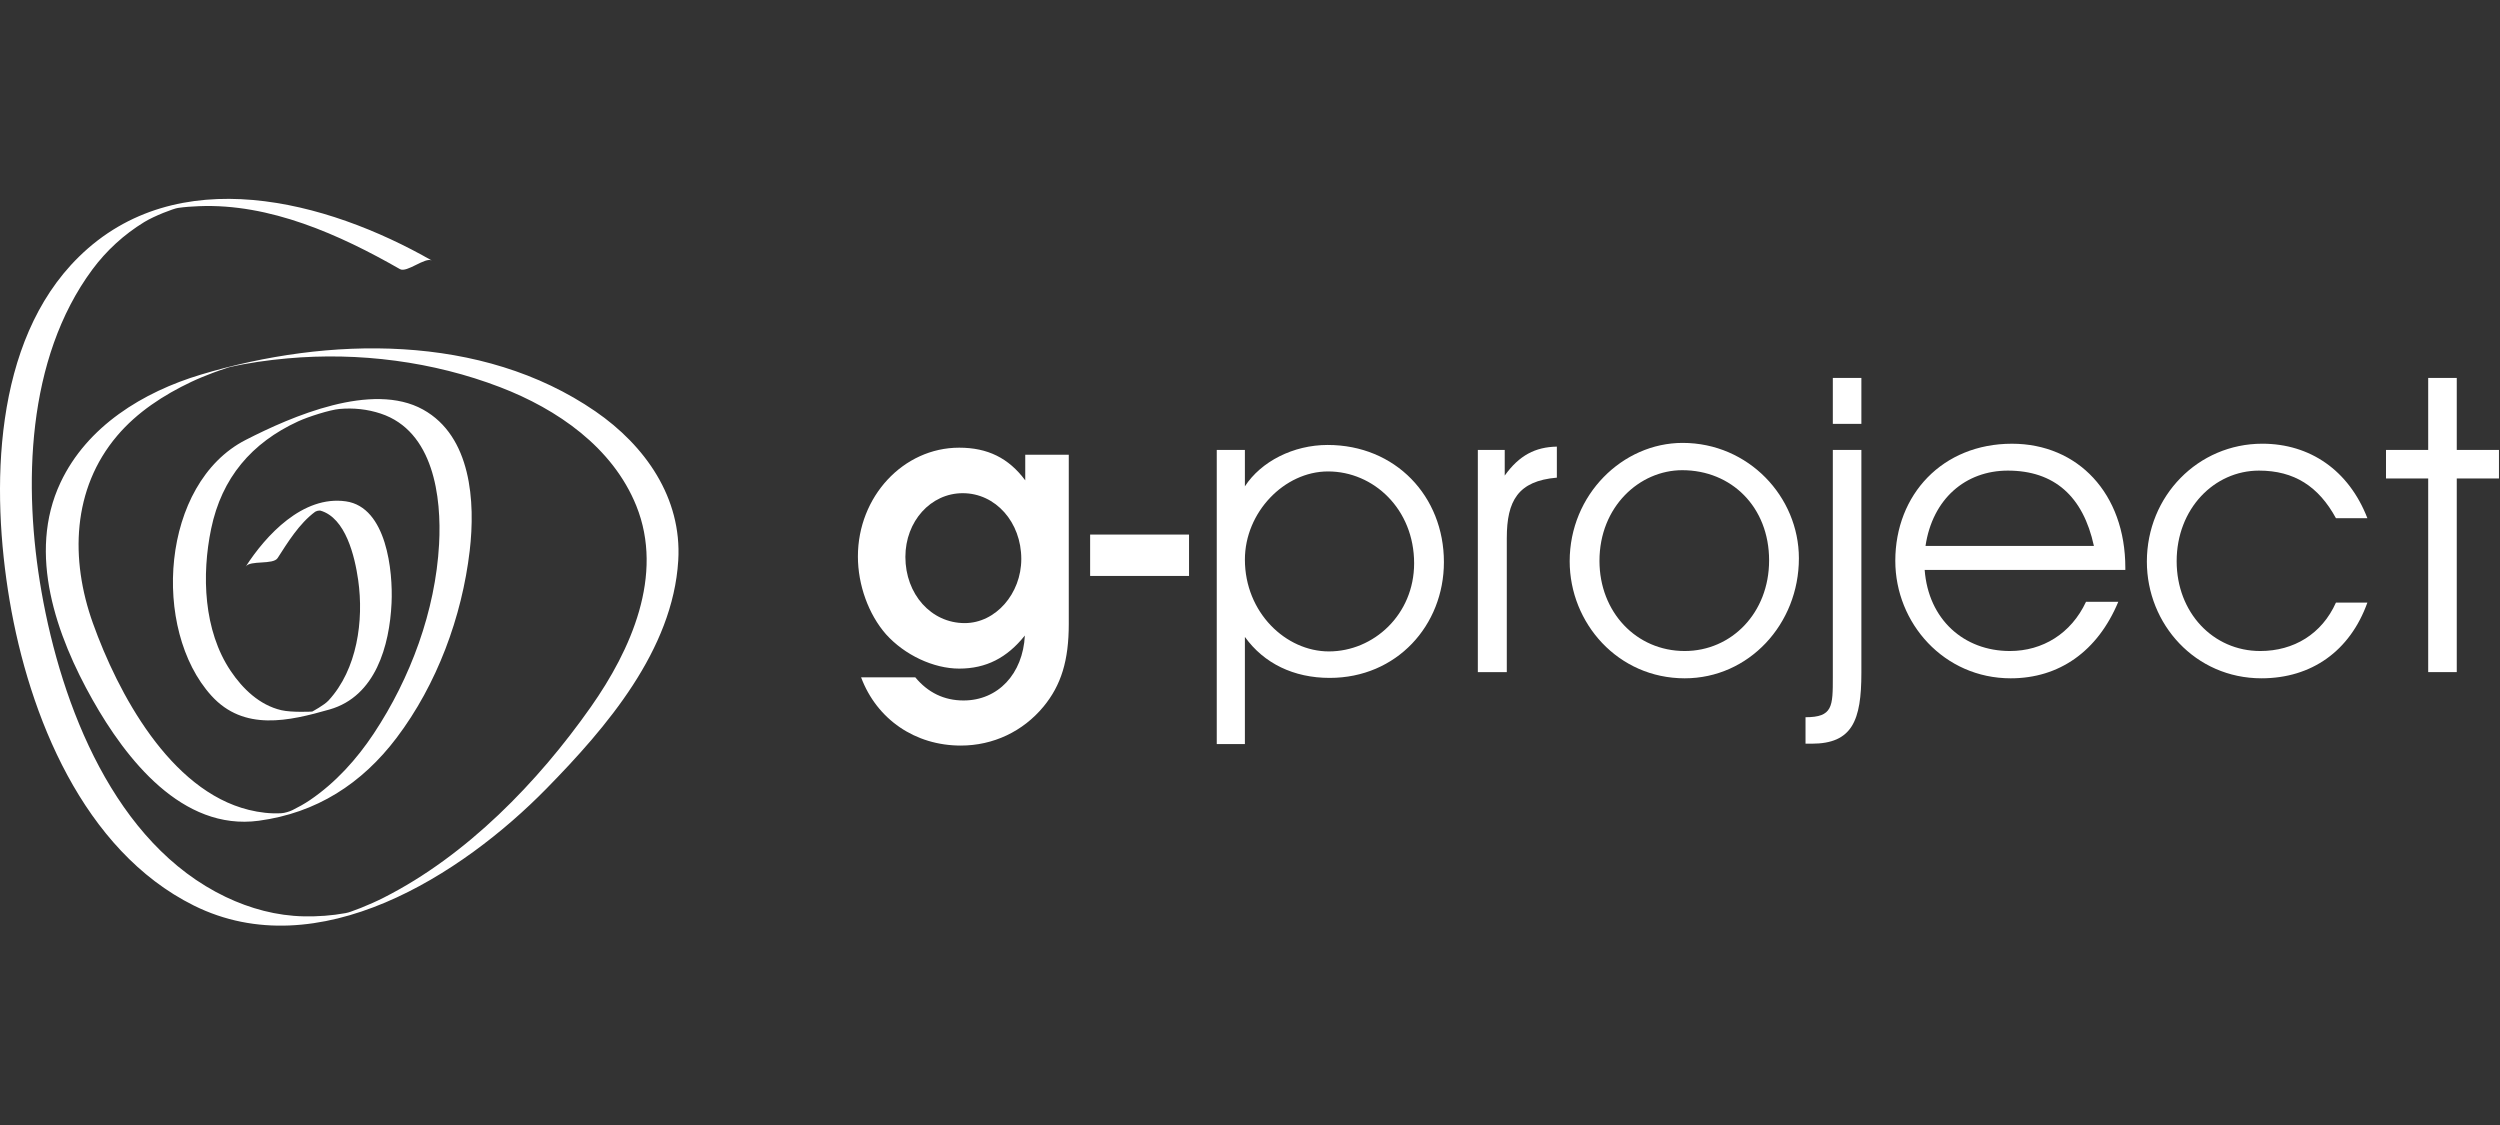 <?xml version="1.0" encoding="UTF-8" standalone="no"?>
<!DOCTYPE svg PUBLIC "-//W3C//DTD SVG 1.1//EN" "http://www.w3.org/Graphics/SVG/1.1/DTD/svg11.dtd">
<svg width="100%" height="100%" viewBox="0 0 200 90" version="1.1" xmlns="http://www.w3.org/2000/svg" xmlns:xlink="http://www.w3.org/1999/xlink" xml:space="preserve" xmlns:serif="http://www.serif.com/" style="fill-rule:evenodd;clip-rule:evenodd;stroke-linejoin:round;stroke-miterlimit:2;">
    <rect x="0" y="0" width="200" height="90" fill="#333333" stroke="none"/>
    <g id="G-Project" transform="matrix(1,0,0,1,1.31877e-11,-20)">
        <g transform="matrix(0.538,0,0,0.538,-1.88333e-05,35.909)">
            <path d="M64.22,9.174C48.589,0.238 26.32,-5.738 11.699,8.645C-1.099,21.236 -1.349,43.246 1.423,59.687C4.308,76.784 12.366,96.896 28.818,105.079C47.298,114.272 68.681,100.534 81.267,87.686C90.175,78.595 100.052,67.108 100.855,53.774C101.418,44.458 95.931,36.686 88.535,31.596C71.603,19.946 48.765,20.452 29.879,26.131C21.26,28.724 12.941,33.807 8.994,42.191C4.014,52.764 8.416,65.016 13.767,74.493C18.736,83.294 27.076,94.014 38.486,92.472C47.052,91.314 53.808,86.974 58.974,80.142C64.978,72.198 68.687,62.178 69.845,52.326C70.697,45.08 70.091,35.307 62.904,31.329C55.336,27.142 43.388,32.333 36.533,35.845C23.914,42.307 22.494,64.02 31.439,73.883C36.275,79.215 42.966,77.656 49.019,75.924C55.845,73.97 57.927,66.448 58.224,60.098C58.443,55.391 57.505,45.848 51.435,44.979C45.019,44.059 39.523,50.047 36.533,54.688C37.176,53.69 40.609,54.456 41.281,53.416C42.752,51.134 44.486,48.286 46.853,46.536C46.867,46.526 47.083,46.413 47.238,46.382C47.375,46.356 47.599,46.345 47.625,46.352C51.41,47.42 52.758,53.173 53.26,56.677C54.121,62.704 53.112,69.97 48.856,74.587C48.194,75.305 46.422,76.241 46.422,76.241C46.422,76.241 43.393,76.401 41.82,76.032C38.593,75.272 36.091,72.858 34.3,70.195C30.261,64.188 29.972,55.909 31.398,49.053C32.974,41.481 37.419,36.268 44.33,33.088C45.889,32.37 49.082,31.37 50.457,31.244C52.535,31.054 54.635,31.273 56.615,31.93C64.465,34.532 65.683,44.319 65.291,51.354C64.744,61.266 61.043,71.264 55.582,79.499C53.043,83.329 49.896,86.818 46.082,89.407C45.256,89.967 44.381,90.448 43.488,90.893C43.052,91.11 42.312,91.327 41.851,91.354C40.226,91.448 38.589,91.25 37.007,90.86C25.255,87.977 17.523,73.46 13.816,63.1C10.421,53.614 10.707,43.147 17.427,35.219C20.394,31.719 24.339,29.156 28.452,27.21C29.515,26.707 30.604,26.272 31.702,25.854C32.421,25.582 33.151,25.338 33.884,25.1C35.89,24.447 31.948,25.528 34.04,25.045C36.897,24.387 39.813,23.985 42.731,23.722C53.364,22.764 64.395,24.174 74.372,28.004C82.86,31.264 91.104,36.94 94.616,45.638C98.782,55.967 93.819,67.08 87.858,75.553C79.976,86.76 69.401,97.657 57.06,103.908C55.955,104.471 54.814,104.965 53.665,105.432C53.159,105.636 52.649,105.824 52.136,106.003C51.933,106.074 51.693,106.151 51.378,106.21C49.337,106.586 47.255,106.728 45.185,106.688C41.148,106.611 37.197,105.541 33.568,103.806C17.007,95.894 9.132,75.305 6.171,58.414C3.431,42.773 3.905,23.784 13.73,10.51C15.822,7.688 18.443,5.293 21.435,3.459C22.986,2.51 25.83,1.44 26.455,1.35C27.478,1.201 28.51,1.133 29.543,1.09C40.117,0.647 50.506,5.32 59.471,10.447C60.501,11.037 63.231,8.609 64.22,9.174Z" style="fill:white;fill-rule:nonzero;"/>
        </g>
        <g transform="matrix(0.662,0,0,0.662,68.394,-29.616)">
            <path d="M25.843,129.898L25.843,150.348C25.843,154.747 24.934,157.747 22.783,160.348C20.297,163.348 16.711,165.048 12.791,165.048C7.293,165.048 2.655,161.898 0.743,156.798L7.293,156.798C8.823,158.648 10.783,159.598 13.126,159.598C17.285,159.598 20.297,156.398 20.536,151.747C18.385,154.447 15.851,155.747 12.6,155.747C9.493,155.747 6.002,154.098 3.755,151.598C1.651,149.198 0.36,145.648 0.36,142.198C0.36,134.948 5.858,129.049 12.599,129.049C16.041,129.049 18.575,130.299 20.583,132.998L20.583,129.898L25.843,129.898ZM6.098,142.248C6.098,146.748 9.205,150.248 13.269,150.248C16.998,150.248 20.105,146.698 20.105,142.498C20.105,138.049 16.998,134.549 13.029,134.549C9.158,134.549 6.098,137.948 6.098,142.248Z" style="fill:white;fill-rule:nonzero;"/>
        </g>
        <g transform="matrix(0.662,0,0,0.662,68.394,-29.616)">
            <rect x="28.424" y="139.549" width="11.952" height="5" style="fill:white;"/>
        </g>
        <g transform="matrix(0.662,0,0,0.662,68.394,-29.616)">
            <path d="M47.126,129.32L47.126,133.72C49.076,130.72 52.977,128.72 57.126,128.72C65.326,128.72 71.177,134.919 71.177,142.87C71.177,150.518 65.477,156.87 57.376,156.87C53.026,156.87 49.426,155.12 47.126,151.919L47.126,164.87L43.726,164.87L43.726,129.32L47.126,129.32ZM57.277,153.67C62.676,153.67 67.577,149.221 67.577,143.02C67.577,136.471 62.677,131.92 57.177,131.92C51.877,131.92 47.127,136.871 47.127,142.57C47.126,148.971 52.077,153.67 57.277,153.67Z" style="fill:white;fill-rule:nonzero;"/>
        </g>
        <g transform="matrix(0.662,0,0,0.662,68.394,-29.616)">
            <path d="M75.276,156.17L75.276,129.32L78.526,129.32L78.526,132.42C80.276,129.971 82.226,128.971 84.826,128.92L84.826,132.67C80.126,133.07 78.776,135.471 78.776,139.971L78.776,156.17L75.276,156.17Z" style="fill:white;fill-rule:nonzero;"/>
        </g>
        <g transform="matrix(0.662,0,0,0.662,68.394,-29.616)">
            <path d="M100.026,128.471C107.975,128.471 114.075,134.971 114.075,142.42C114.075,150.371 108.026,156.92 100.276,156.92C92.226,156.92 86.375,150.27 86.375,142.77C86.375,134.721 92.776,128.471 100.026,128.471ZM100.276,153.621C105.924,153.621 110.475,149.019 110.475,142.67C110.475,136.221 105.924,131.77 99.975,131.77C94.825,131.77 89.975,136.17 89.975,142.721C89.976,148.92 94.425,153.621 100.276,153.621Z" style="fill:white;fill-rule:nonzero;"/>
        </g>
        <g transform="matrix(0.662,0,0,0.662,68.394,-29.616)">
            <path d="M121.626,156.27C121.626,162.02 120.526,164.821 115.626,164.821L114.876,164.821L114.876,161.622C118.175,161.622 118.175,160.321 118.175,156.77L118.175,129.32L121.626,129.32L121.626,156.27ZM118.175,126.17L118.175,120.62L121.626,120.62L121.626,126.17L118.175,126.17Z" style="fill:white;fill-rule:nonzero;"/>
        </g>
        <g transform="matrix(0.662,0,0,0.662,68.394,-29.616)">
            <path d="M129.274,143.82C129.725,149.82 134.024,153.621 139.575,153.621C143.524,153.621 146.975,151.519 148.774,147.67L152.674,147.67C150.174,153.67 145.524,156.92 139.674,156.92C131.625,156.92 125.725,150.27 125.725,142.721C125.725,134.721 131.424,128.571 139.825,128.571C147.774,128.571 153.524,134.571 153.524,143.571L153.524,143.821L129.274,143.821L129.274,143.82ZM139.325,131.82C134.225,131.82 130.225,135.22 129.376,140.92L149.726,140.92C148.425,134.92 144.925,131.82 139.325,131.82Z" style="fill:white;fill-rule:nonzero;"/>
        </g>
        <g transform="matrix(0.662,0,0,0.662,68.394,-29.616)">
            <path d="M169.675,131.82C164.275,131.82 159.726,136.42 159.726,142.769C159.726,148.97 164.126,153.621 169.826,153.621C173.877,153.621 177.275,151.57 178.976,147.769L182.775,147.769C180.675,153.621 176.025,156.919 169.976,156.919C161.976,156.919 156.126,150.37 156.126,142.819C156.126,134.87 162.325,128.569 170.075,128.569C175.825,128.569 180.524,131.768 182.774,137.569L178.975,137.569C176.876,133.721 173.925,131.82 169.675,131.82Z" style="fill:white;fill-rule:nonzero;"/>
        </g>
        <g transform="matrix(0.662,0,0,0.662,68.394,-29.616)">
            <path d="M190.124,132.77L185.024,132.77L185.024,129.321L190.124,129.321L190.124,120.621L193.575,120.621L193.575,129.321L198.675,129.321L198.675,132.77L193.575,132.77L193.575,156.17L190.124,156.17L190.124,132.77Z" style="fill:white;fill-rule:nonzero;"/>
        </g>
    </g>
</svg>
